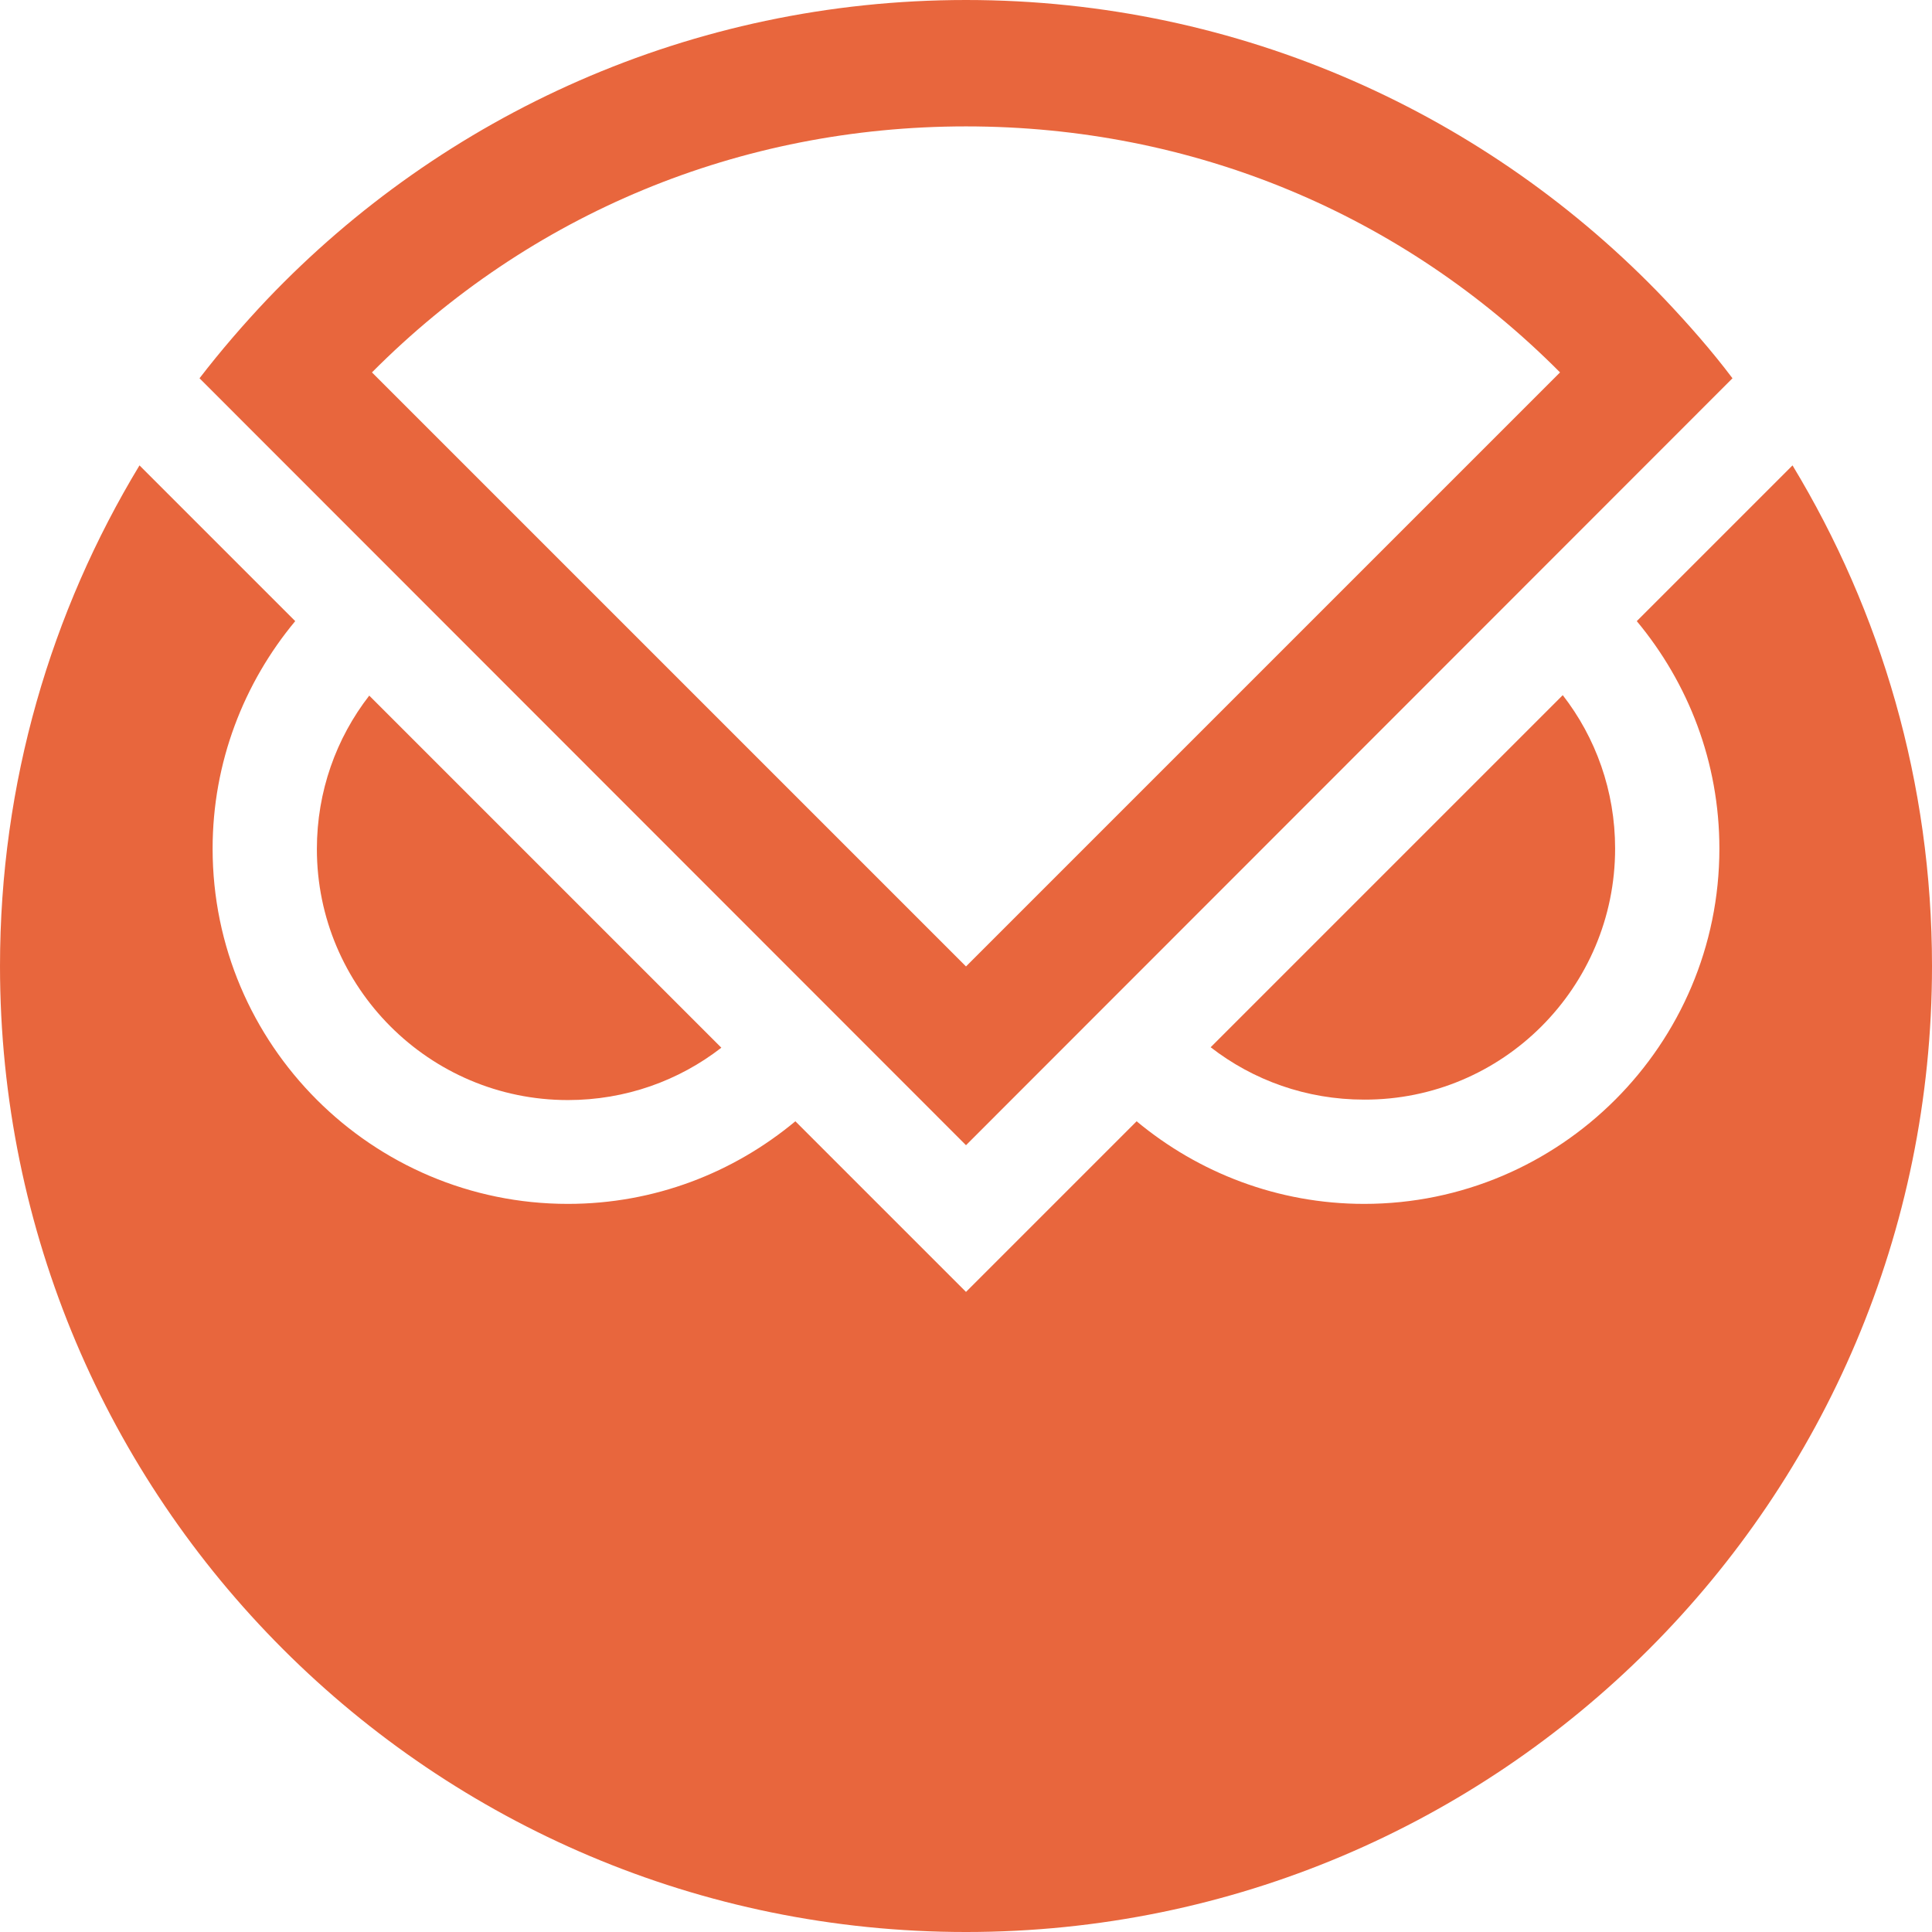 <svg height="428" viewBox="0 0 428 428" width="428" xmlns="http://www.w3.org/2000/svg"><g fill="#e8663d"><path d="m125.8 243.7c12.8 0 24.6-4.3 34-11.6l-78-78c-7.3 9.4-11.6 21.2-11.6 34 0 30.6 24.9 55.6 55.6 55.6z"/><path d="m357.8 188c0-12.8-4.3-24.6-11.6-34l-78 78c9.4 7.3 21.2 11.601 34 11.601 30.7.099 55.6-24.901 55.6-55.601z"/><path d="m397.1 103.1-34.5 34.5c11.4 13.7 18.3 31.2 18.3 50.4 0 43.4-35.3 78.7-78.7 78.7-19.1 0-36.7-6.9-50.4-18.3l-37.8 37.8-37.8-37.8c-13.7 11.4-31.2 18.3-50.4 18.3-43.4 0-78.7-35.3-78.7-78.7 0-19.1 6.9-36.7 18.3-50.4l-17.7-17.7-16.8-16.8c-19.6 32.4-30.9 70.3-30.9 110.9 0 118.2 95.8 214 214 214s214-95.8 214-214c0-40.6-11.3-78.5-30.9-110.9z"/><path d="m368.8 66.3c-38.9-40.8-93.9-66.3-154.8-66.3s-115.9 25.5-154.8 66.3c-5.3 5.6-10.3 11.4-15 17.5l169.8 169.9 169.8-169.9c-4.6-6.1-9.7-11.9-15-17.5zm-154.8-38.3c50.1 0 96.6 19.3 131.6 54.5l-131.6 131.6-131.6-131.6c35-35.2 81.5-54.5 131.6-54.5z"/></g></svg>